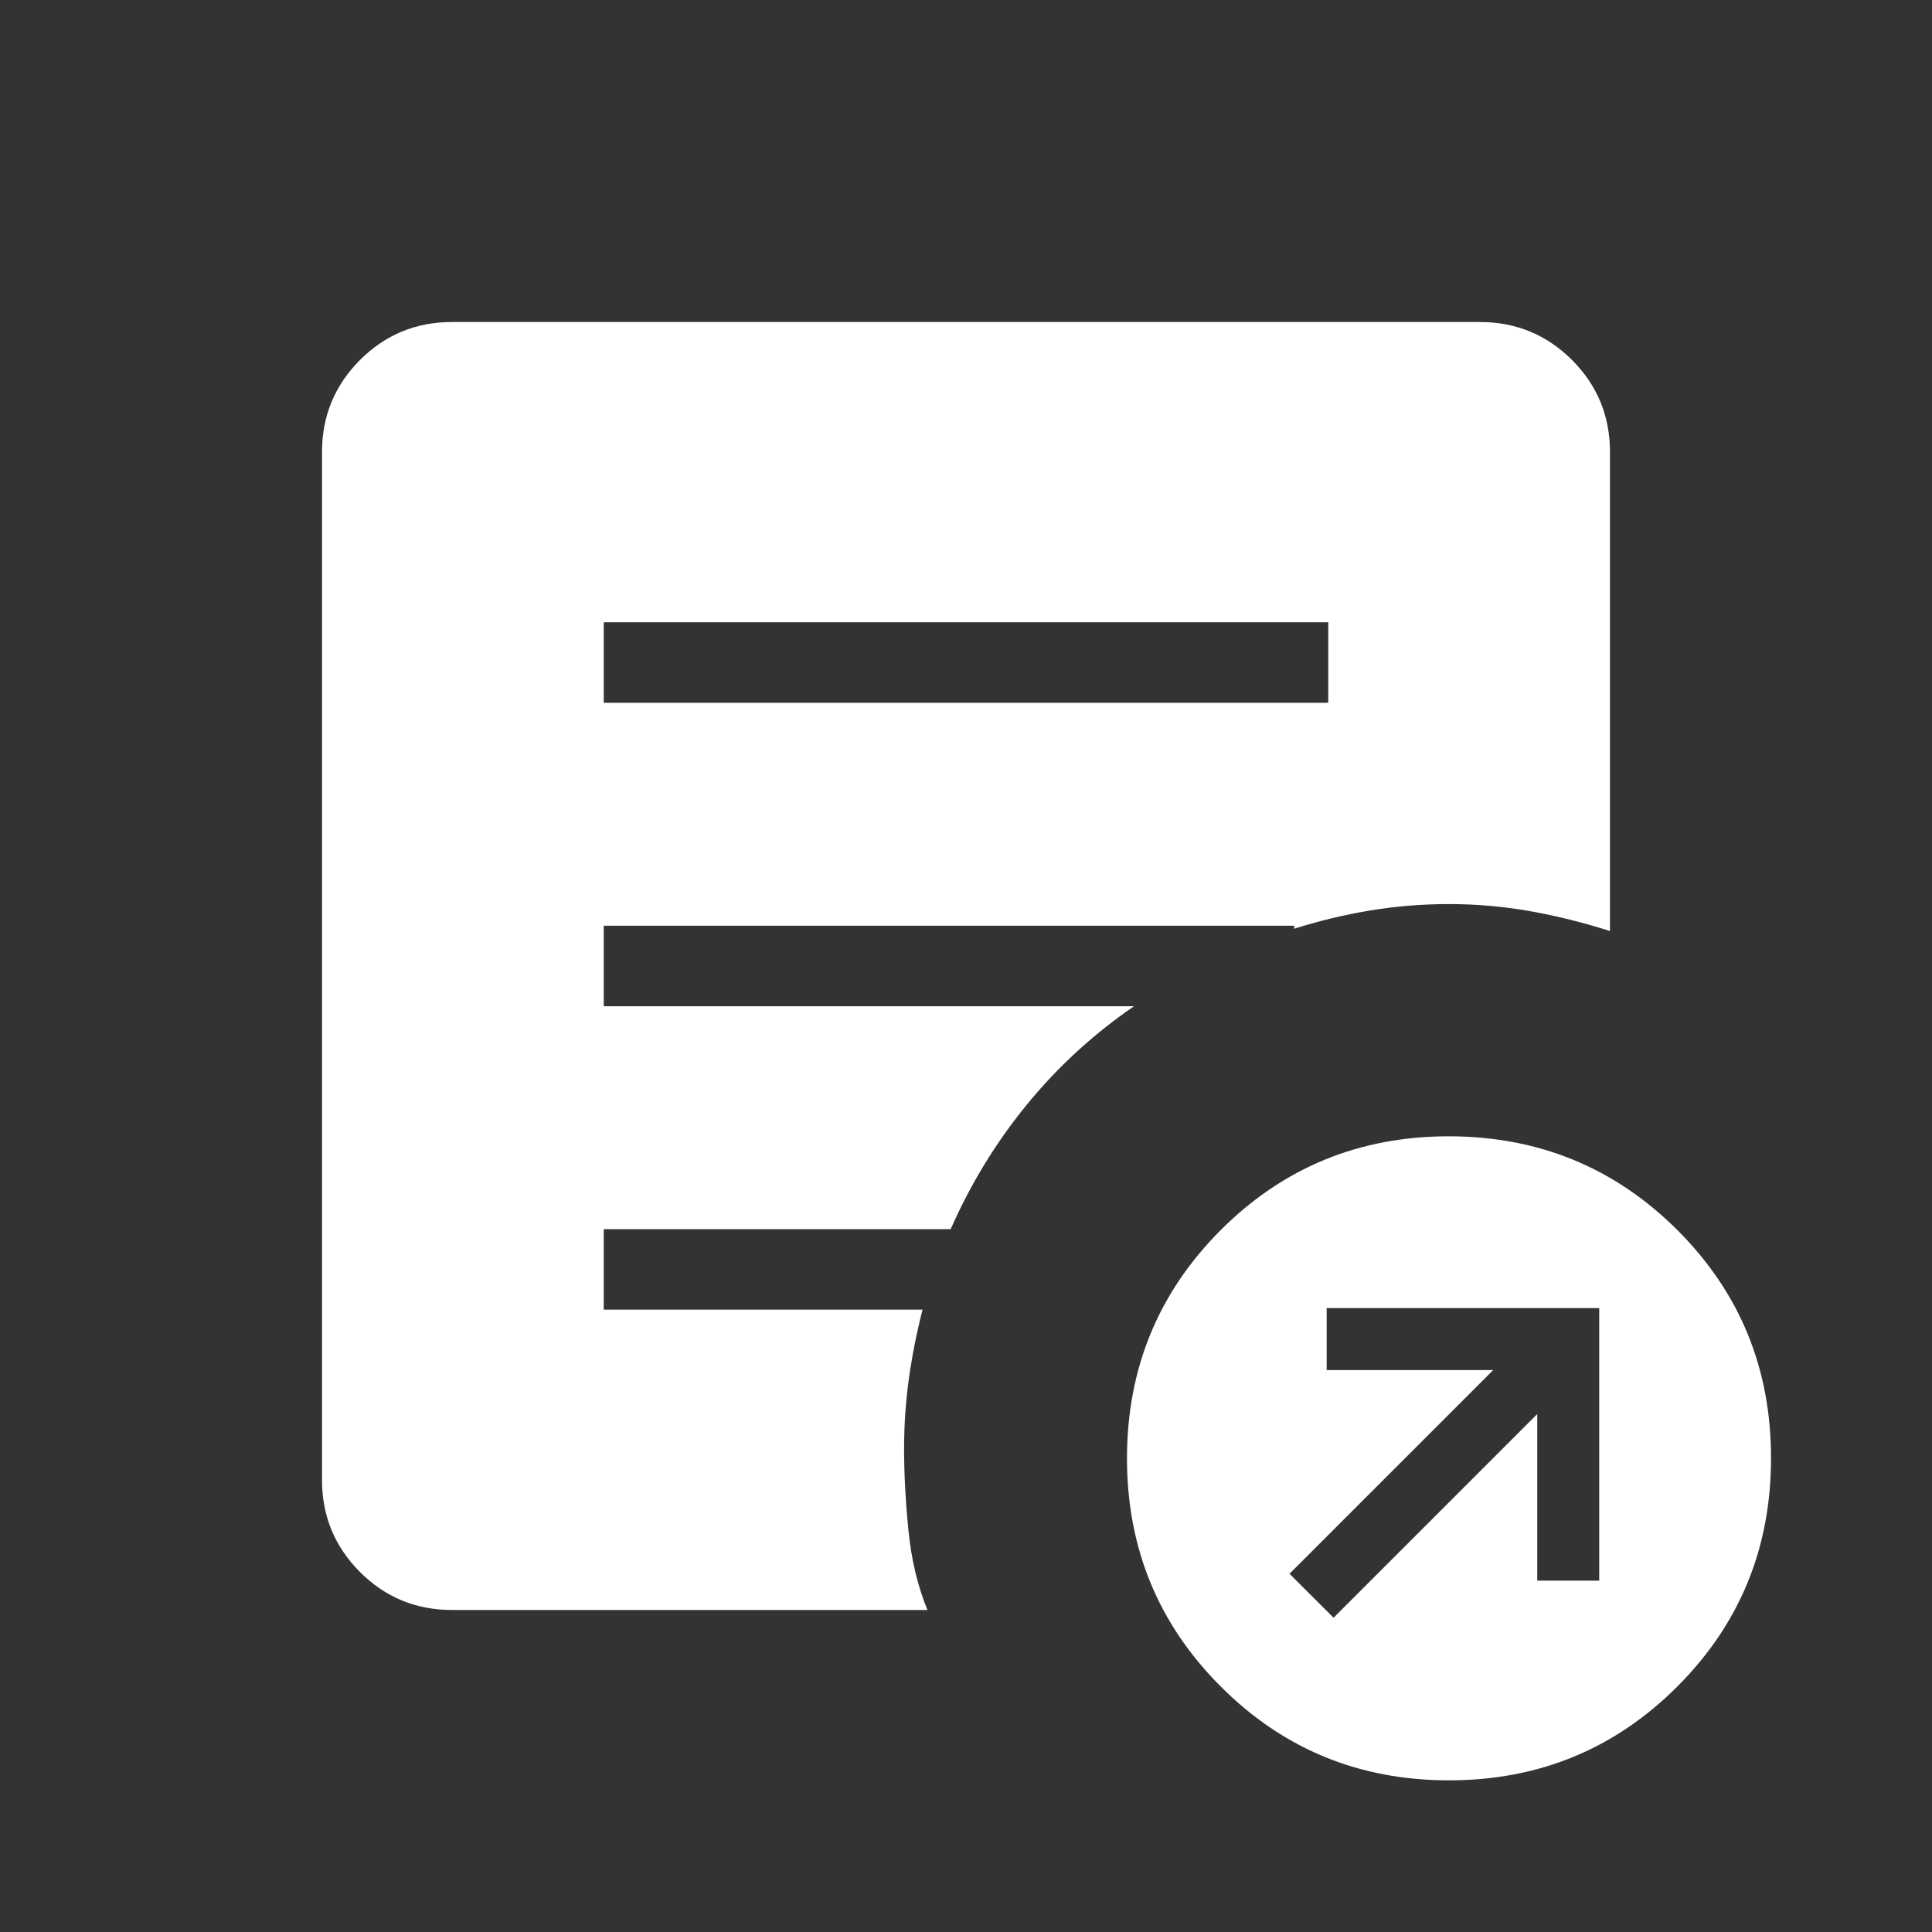 <svg width="40" height="40" viewBox="0 0 40 40" fill="none" xmlns="http://www.w3.org/2000/svg">
<rect x="0" y="0" width="40" height="40" fill="#333333" stroke="none"/>
<path d="M27.61 33.493L31.827 29.276V32.725H33.11V27.083H27.467V28.366H30.915L26.698 32.583L27.61 33.493ZM30 36.86C28.143 36.86 26.568 36.213 25.275 34.918C23.981 33.625 23.333 32.05 23.333 30.193C23.333 28.337 23.981 26.761 25.275 25.466C26.57 24.172 28.145 23.525 30 23.526C31.856 23.528 33.431 24.174 34.727 25.466C36.022 26.759 36.669 28.334 36.667 30.193C36.667 32.049 36.02 33.624 34.727 34.918C33.431 36.213 31.856 36.86 30 36.86ZM12.5 14.55H27.5V12.883H12.5V14.55ZM19.202 33.333H9.36C8.613 33.333 7.978 33.071 7.453 32.547C6.929 32.022 6.667 31.387 6.667 30.642V9.358C6.667 8.614 6.929 7.979 7.453 7.453C7.978 6.929 8.613 6.667 9.36 6.667H30.642C31.386 6.667 32.021 6.929 32.547 7.453C33.071 7.978 33.333 8.613 33.333 9.36V19.276C32.785 19.101 32.234 18.964 31.682 18.865C31.128 18.767 30.568 18.718 30 18.718C29.438 18.718 28.891 18.763 28.36 18.852C27.83 18.94 27.308 19.066 26.795 19.228V19.166H12.5V20.833H23.478C22.636 21.412 21.896 22.091 21.258 22.872C20.621 23.651 20.096 24.51 19.683 25.448H12.5V27.115H19.1C18.98 27.585 18.886 28.059 18.818 28.537C18.752 29.014 18.718 29.502 18.718 30C18.718 30.511 18.748 31.072 18.808 31.681C18.868 32.291 19 32.842 19.202 33.333Z" fill="white"/>
</svg>
